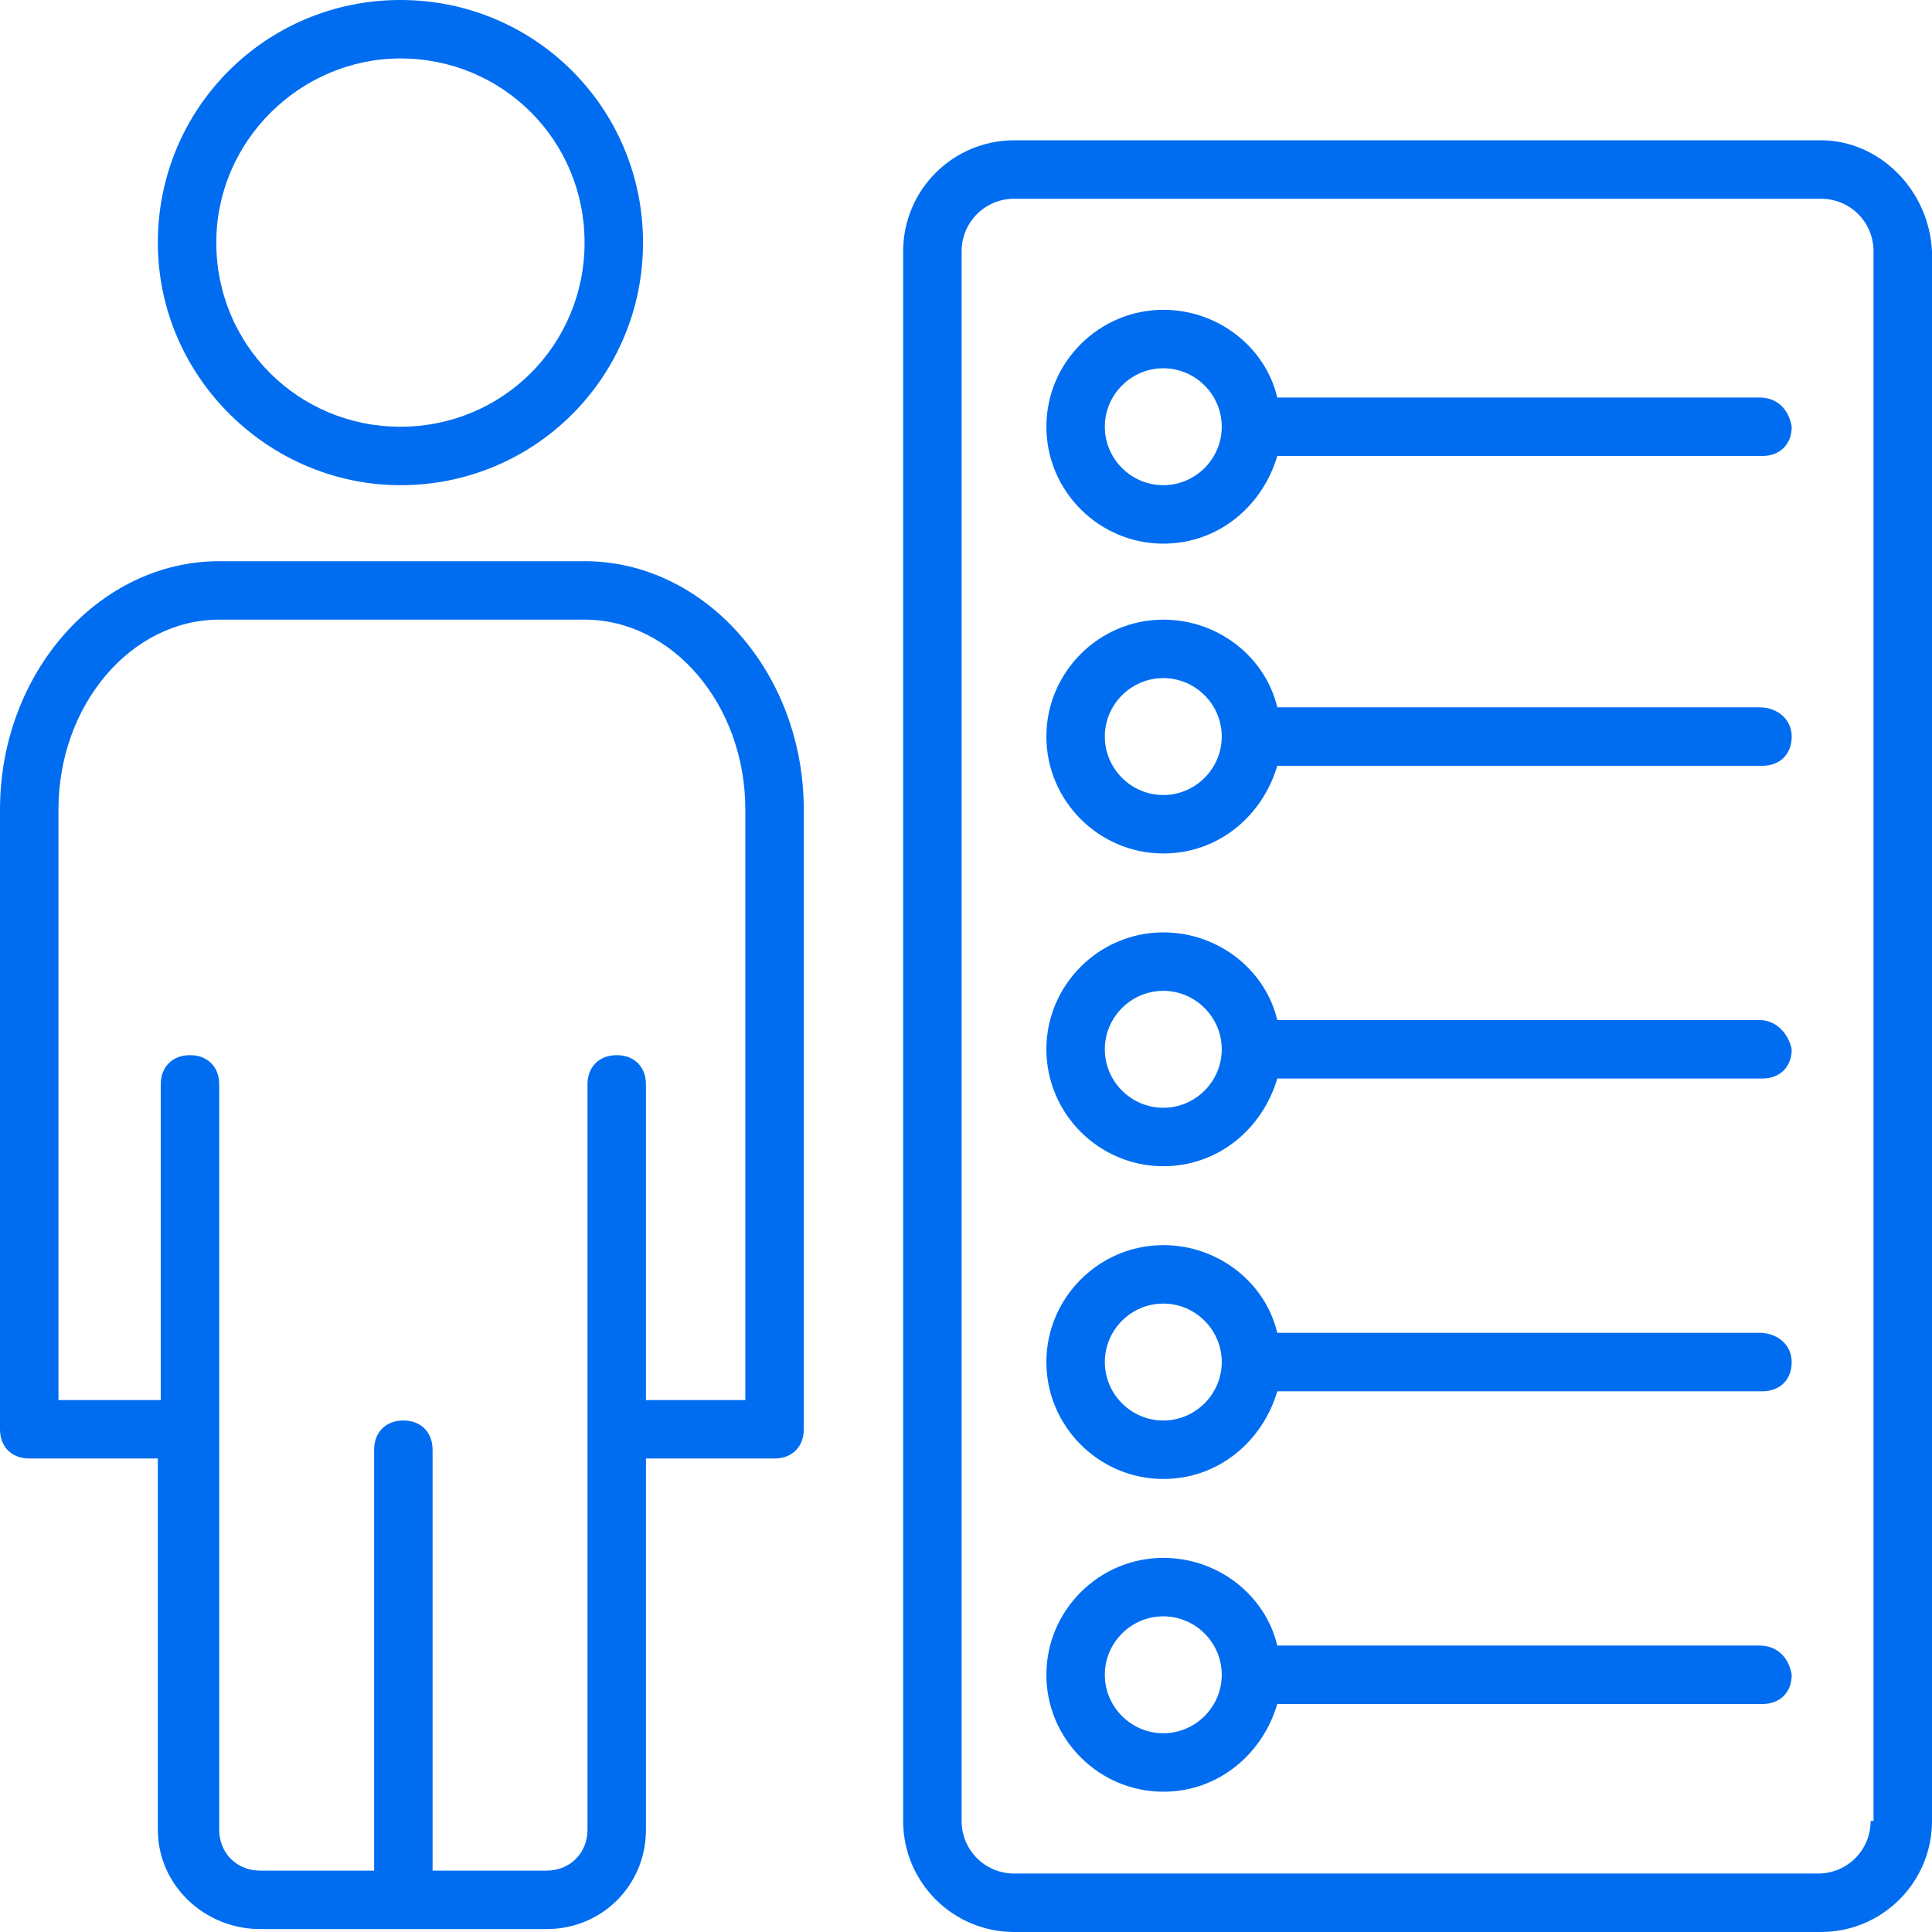 <?xml version="1.0" encoding="iso-8859-1"?>
<!-- Generator: Adobe Illustrator 19.0.0, SVG Export Plug-In . SVG Version: 6.00 Build 0)  -->
<svg xmlns="http://www.w3.org/2000/svg" xmlns:xlink="http://www.w3.org/1999/xlink" version="1.1" id="Capa_1" x="0px" y="0px" viewBox="0 0 497.694 497.694" style="enable-background:new 0 0 497.694 497.694;" xml:space="preserve" width="512px" height="512px">
<g>
	<g>
		<g>
			<path d="M150.588,144.565H56.471C25.6,144.565,0,173.176,0,208.565v159.624c0,4.518,3.012,7.529,7.529,7.529h33.129v95.624     c0,14.306,12.047,25.6,26.353,25.6H140.8c14.306,0,25.6-11.294,25.6-25.6v-95.624h33.129c4.518,0,7.529-3.012,7.529-7.529     V208.565C207.059,173.176,181.459,144.565,150.588,144.565z M192,360.659h-25.6v-81.318c0-4.518-3.012-7.529-7.529-7.529     c-4.518,0-7.529,3.012-7.529,7.529v192c0,6.023-4.518,10.541-10.541,10.541h-29.365V373.459c0-4.518-3.012-7.529-7.529-7.529     s-7.529,3.012-7.529,7.529v108.424H67.012c-6.024,0-10.541-4.518-10.541-10.541v-192c0-4.518-3.012-7.529-7.529-7.529     s-7.529,3.012-7.529,7.529v81.318H15.059V208.565c0-27.106,18.823-48.941,41.412-48.941h94.118     c22.588,0,41.412,21.835,41.412,48.941V360.659z" fill="#006DF0"/>
			<path d="M103.153,124.988c34.635,0,62.494-27.859,62.494-62.494C165.647,27.859,137.788,0,103.153,0     C68.518,0,40.659,27.859,40.659,62.494C40.659,97.129,69.271,124.988,103.153,124.988z M103.153,15.059     c26.353,0,47.435,21.082,47.435,47.435c0,26.353-21.082,47.435-47.435,47.435c-26.353,0-47.435-21.082-47.435-47.435     C55.718,36.141,77.553,15.059,103.153,15.059z" fill="#006DF0"/>
			<path d="M469.082,36.141H261.271c-15.812,0-28.612,12.8-28.612,28.612v404.329c0,15.812,12.8,28.612,28.612,28.612h207.812     c15.812,0,28.612-12.8,28.612-28.612V64.753C496.941,48.941,484.141,36.141,469.082,36.141z M482.635,469.082h-0.753     c0,7.529-6.023,13.553-13.553,13.553H261.271c-7.529,0-13.553-6.023-13.553-13.553V64.753c0-7.529,6.023-13.553,13.553-13.553     h207.812c7.529,0,13.553,6.023,13.553,13.553V469.082z" fill="#006DF0"/>
			<path d="M453.271,102.4H329.035c-3.012-12.8-15.059-22.588-29.365-22.588c-16.565,0-30.118,13.553-30.118,30.118     c0,16.565,13.553,30.118,30.118,30.118c14.306,0,25.6-9.788,29.365-22.588h124.988c4.518,0,7.529-3.012,7.529-7.529     C460.8,105.412,457.788,102.4,453.271,102.4z M299.671,124.988c-8.282,0-15.059-6.776-15.059-15.059     c0-8.282,6.776-15.059,15.059-15.059s15.059,6.776,15.059,15.059C314.729,118.212,307.953,124.988,299.671,124.988z" fill="#006DF0"/>
			<path d="M453.271,182.212H329.035c-3.012-12.8-15.059-22.588-29.365-22.588c-16.565,0-30.118,13.553-30.118,30.118     c0,16.565,13.553,30.118,30.118,30.118c14.306,0,25.6-9.788,29.365-22.588h124.988c4.518,0,7.529-3.012,7.529-7.529     C461.553,185.224,457.788,182.212,453.271,182.212z M299.671,204.8c-8.282,0-15.059-6.776-15.059-15.059     c0-8.282,6.776-15.059,15.059-15.059s15.059,6.776,15.059,15.059C314.729,198.024,307.953,204.8,299.671,204.8z" fill="#006DF0"/>
			<path d="M453.271,262.776H329.035c-3.012-12.8-15.059-22.588-29.365-22.588c-16.565,0-30.118,13.553-30.118,30.118     c0,16.565,13.553,30.118,30.118,30.118c14.306,0,25.6-9.788,29.365-22.588h124.988c4.518,0,7.529-3.012,7.529-7.529     C460.8,266.541,457.788,262.776,453.271,262.776z M299.671,285.365c-8.282,0-15.059-6.776-15.059-15.059     s6.776-15.059,15.059-15.059s15.059,6.776,15.059,15.059S307.953,285.365,299.671,285.365z" fill="#006DF0"/>
			<path d="M453.271,343.341H329.035c-3.012-12.8-15.059-22.588-29.365-22.588c-16.565,0-30.118,13.553-30.118,30.118     c0,16.565,13.553,30.118,30.118,30.118c14.306,0,25.6-9.788,29.365-22.588h124.988c4.518,0,7.529-3.012,7.529-7.529     S457.788,343.341,453.271,343.341z M299.671,365.929c-8.282,0-15.059-6.776-15.059-15.059c0-8.282,6.776-15.059,15.059-15.059     s15.059,6.776,15.059,15.059C314.729,359.153,307.953,365.929,299.671,365.929z" fill="#006DF0"/>
			<path d="M453.271,423.906H329.035c-3.012-12.8-15.059-22.588-29.365-22.588c-16.565,0-30.118,13.553-30.118,30.118     c0,16.565,13.553,30.118,30.118,30.118c14.306,0,25.6-9.788,29.365-22.588h124.988c4.518,0,7.529-3.012,7.529-7.529     C460.8,426.918,457.788,423.906,453.271,423.906z M299.671,446.494c-8.282,0-15.059-6.776-15.059-15.059     s6.776-15.059,15.059-15.059s15.059,6.776,15.059,15.059S307.953,446.494,299.671,446.494z" fill="#006DF0"/>
		</g>
	</g>
</g>
<g>
</g>
<g>
</g>
<g>
</g>
<g>
</g>
<g>
</g>
<g>
</g>
<g>
</g>
<g>
</g>
<g>
</g>
<g>
</g>
<g>
</g>
<g>
</g>
<g>
</g>
<g>
</g>
<g>
</g>
</svg>
